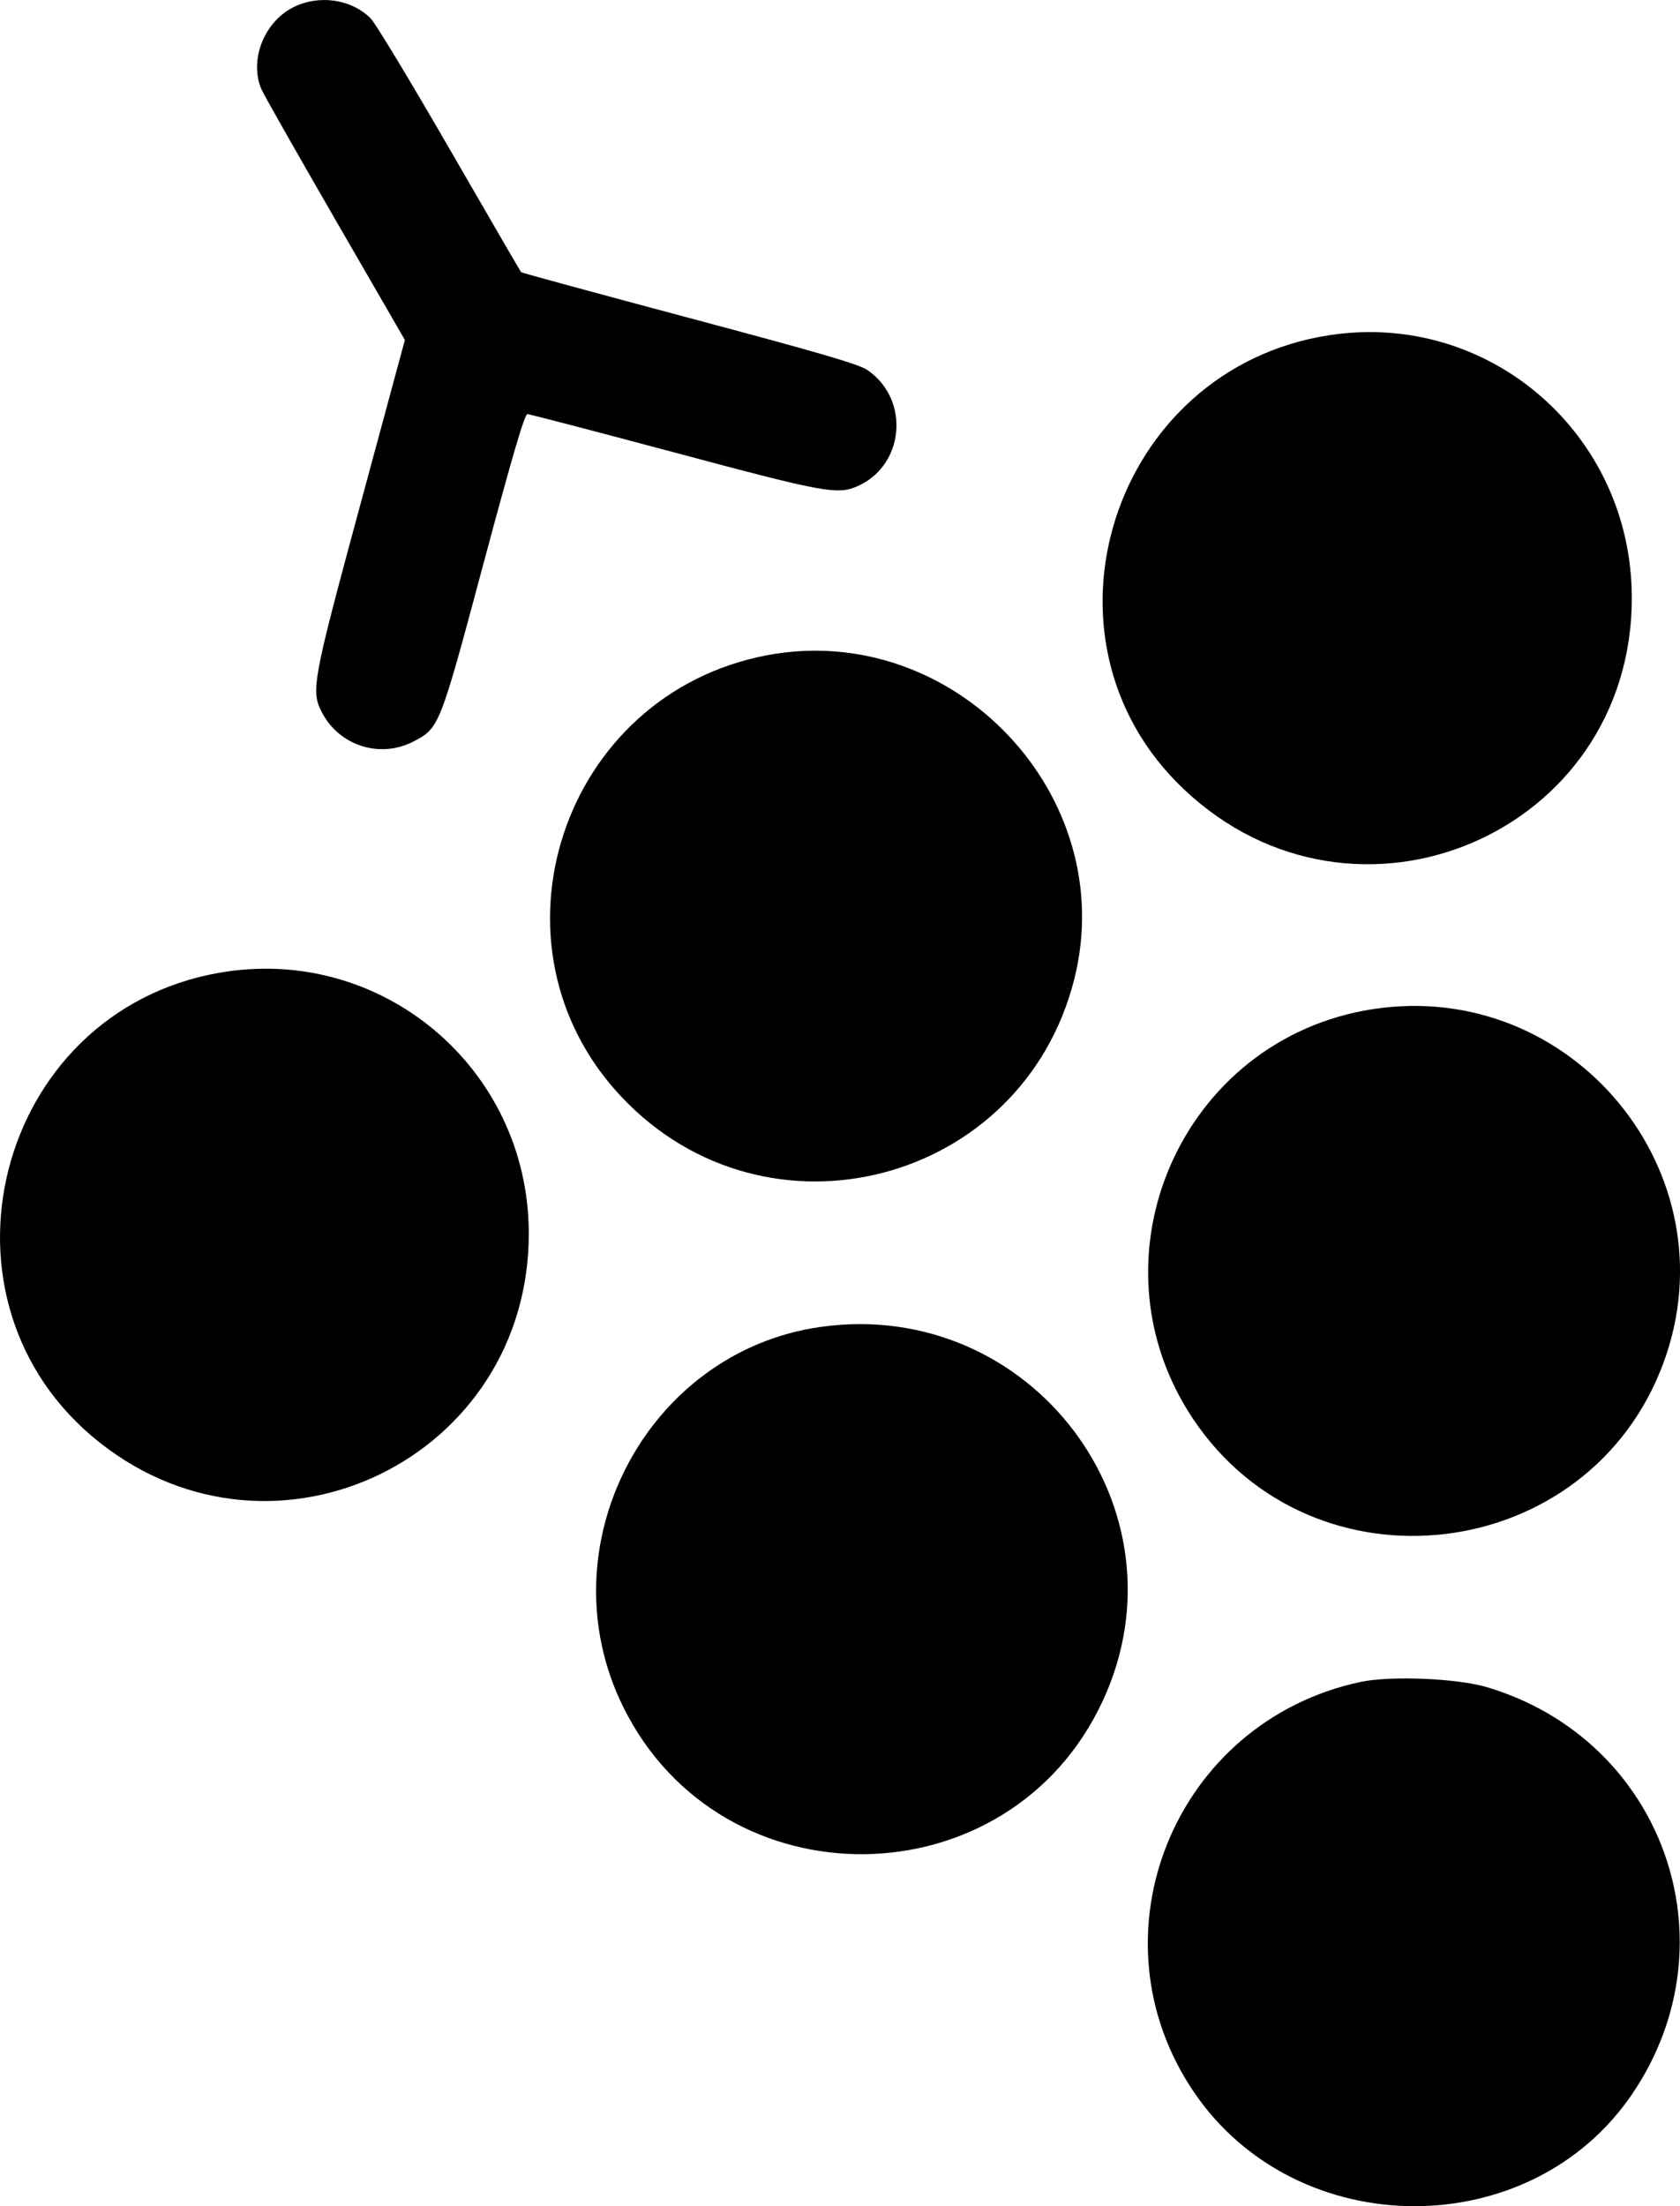 <svg width="16" height="21" viewBox="0 0 16 21" fill="none" xmlns="http://www.w3.org/2000/svg">
<path fill-rule="evenodd" clip-rule="evenodd" d="M2.796 0.068C2.516 0.206 2.373 0.57 2.488 0.846C2.509 0.896 2.826 1.454 3.191 2.086L3.856 3.236L3.436 4.788C2.974 6.492 2.958 6.577 3.068 6.785C3.234 7.1 3.621 7.222 3.936 7.059C4.185 6.93 4.187 6.924 4.609 5.348C4.883 4.327 4.996 3.943 5.023 3.942C5.043 3.942 5.67 4.106 6.416 4.305C7.83 4.684 7.969 4.71 8.155 4.633C8.613 4.442 8.674 3.806 8.262 3.523C8.181 3.467 7.817 3.361 6.565 3.027C5.689 2.793 4.968 2.597 4.963 2.591C4.958 2.586 4.651 2.057 4.281 1.417C3.911 0.776 3.573 0.217 3.53 0.175C3.346 -0.009 3.039 -0.053 2.796 0.068ZM12.658 3.191C10.591 3.51 9.766 6.084 11.273 7.511C12.906 9.058 15.541 7.935 15.541 5.692C15.541 4.134 14.183 2.956 12.658 3.191ZM7.306 6.237C5.347 6.607 4.558 9.003 5.921 10.443C7.304 11.907 9.738 11.273 10.231 9.321C10.672 7.574 9.085 5.902 7.306 6.237ZM2.086 9.26C-0.048 9.635 -0.748 12.391 0.95 13.732C2.626 15.054 5.044 13.872 5.036 11.733C5.031 10.164 3.629 8.988 2.086 9.26ZM13.073 9.606C11.252 9.888 10.338 11.97 11.361 13.504C12.504 15.215 15.137 14.899 15.845 12.966C16.503 11.166 14.973 9.312 13.073 9.606ZM7.82 12.63C6.155 12.862 5.184 14.723 5.934 16.245C6.87 18.144 9.613 18.11 10.503 16.189C11.346 14.37 9.824 12.351 7.82 12.63ZM12.957 16.01C11.183 16.389 10.357 18.424 11.372 19.916C12.353 21.357 14.58 21.363 15.549 19.926C16.525 18.48 15.838 16.562 14.165 16.061C13.878 15.975 13.246 15.949 12.957 16.01Z" fill="black"/>
</svg>
